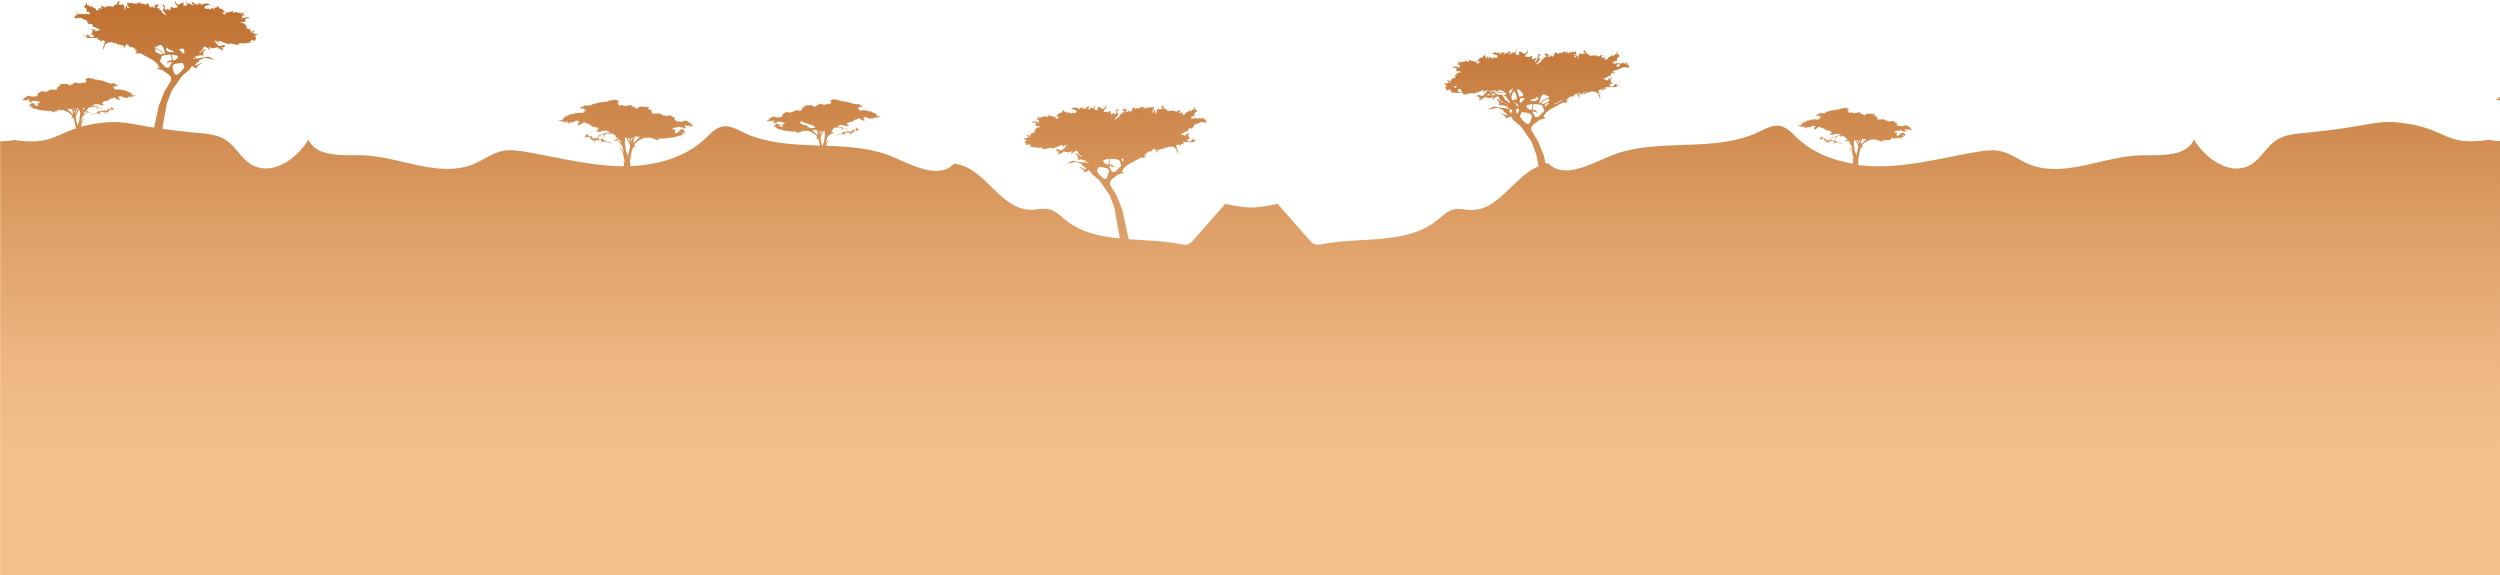 <svg id="background2" xmlns="http://www.w3.org/2000/svg" xmlns:xlink="http://www.w3.org/1999/xlink" viewBox="0 0 1920.14 441.71"><defs><style>.cls-1{fill:url(#linear-gradient);}</style><linearGradient id="linear-gradient" x1="960.19" y1="1026.73" x2="960.19" y2="585.02" gradientUnits="userSpaceOnUse"><stop offset="0.21" stop-color="#f4bf8c"/><stop offset="0.36" stop-color="#eeb782"/><stop offset="0.6" stop-color="#dea068"/><stop offset="0.91" stop-color="#c57b3d"/><stop offset="1" stop-color="#bd6f2f"/></linearGradient></defs><title>bg-layer2</title><path class="cls-1" d="M1920.12,661.86l-.15-.06-.17.08v-.21h.33v-2.2l-1.15.6-.06.26-.2.45-1.66.94.32,0,.22.28.22.05.44-.16-.08-.14.54-.09.38.07.48-.12-.31.61v.25l.22-.06.59-.36,0,0,.14-.13Zm-18.51,31.56c-23.65,1.16-24.81-9.22-53.53-13.56-24.27-3.67-25.46,2.37-78.76,7.33-7,.65-14.38,1.42-20.36,5.19-7.85,5-12.1,14.43-20.12,19.12-15.29,8.93-34.67-4.07-43.61-19.35-6.29,13.68-25.69,11.84-40.75,12.19-29.4.71-59.67,18.08-86.71,6.48-7.17-3.06-13.59-8.07-21.22-9.7-5.87-1.26-12-.42-17.88.57-23.71,4-47.17,10.24-71.2,11a128.22,128.22,0,0,1-20.6-1l.25,0h.1l.2-.24-.12-.71.2-.82,0-.41,0-.26-.17-.46.16-2.12,1.16-6,.75-2.15,1.74-.91.08-.19-.17-.12-.49.06-.36-.24.42-1,2.54-2.06,3-1.51,2-.5.86.26,1.2.59-.13-.16-.89-.68,1.12.11.21.06.08,0,.5,0h.25l.62.32v.58l.29.29v-.84l.44-.15,0,.13-.22.08.59.6.09-.37.08-.13.6.68.12-.37,0,0-.08-.09h.15l0,0,.36.72h.43l.17-.16V693l.1.17,0,.24.57.38.33.38v-.39l.18-.29.18-.15-.36-.25-.29,0,.1-.18.49-.13,4.9-.18.09,0,.06-.06.85-.12.55-.19-.26,0-.18-.16.11-.1.56-.86v-.25l.29-.2,1,.6.25.06.58.2,1.14-.31.07-.07,1-.26,1.17-.09.16.1-.11.12-3.33,1.1.29,0,3.93-1.19.06-.31.33.12.12.37.85.32-.05-.12-.14-.73v0l0,0-.08-.1.1,0h0l0-.2,0,0-.07.18,1.65-.4.16-.19,0-.17-.28-.13,0,0-.1.09,0-.11v-.05h0l0-.34h-.06l-.51-.39.41.13.09-.17.18.26.25-.34.12.13.09.32v.23l.39.08.69-.26h-.25l-.42-.23.87-.27.08-.13-.88-.38-.12-.29-.24.09-.06-.13,0-.14.86-.08-1.06-.3-.06-.21V687l-.18.06-.31.05-.16-.13.1-.19.25,0,.14-.07-.1-.08-.32,0-.25.11-.06.24-.12-.25-.16.05-.56.58.05.06-.1.06,0-.1v0l-.39-.22-.72.22.5.16.17.1-.22.07-.28.19h.16l.17.09-.23.4-.11-.36-.16.16-.09.2-.08-.23H1459l-.22.25-.08.13,0,.41-.49.15-.52.32L1457,689l-.27.14.13,0,0,.12-.1-.12-.08-.38.35-.35-.33-.5h.31l.24.1-.1-.44-.31,0,0-.26.28-.13L1457,687l-.09-.48-.24.27h-.08l-.47.34-.32-.19v-.12l.22-.06.06-.12h-.25l0-.34-.21.07,0,.23-.17.2-.29-.28,0-.42.16-.27.71.29-.08-.22.12-.26.2.07.07.24.11-.17.06-.13.79-.11.19.1.33,0,.07-.16.81-.12.47-.22.86,0,.5.65.12-.15.07-.24-.22-.07,0,0-.1.09,0-.11v0h0l.35-.14.77.58.36,0,.28.38.54-.08.67.22.15-.13-.09-.17-.23,0,.2-.17h.51l.13-.33-.34-.5h-.44l-.29-.47-.07-.16.16,0,.46.06.86-.06.36.12.32.21.34-.15.06-.14.11.14.14-.06.68-.06v.23l-.18-.08-.29.1.18.18.6.38.23.06v-.25l-.31-.63.48.13.39-.06.54.06-.08.15.45.17.22-.06.22-.26.33,0-1.69-.94-.2-.44-.06-.26-1.31-.68-.45.14.11-.24-.68-.75-.14.06-.58.11-.14-.25-.11,0-.53-.08-.37-.12.37.5H1463l-.46-.09-.29,0-.19.14.17.28-.56.2,0,0-.1.09,0-.11v-.05l0,0,0-.19H1461l-.45.29-.12-.27-.28-.2-.17.21-.25.11-.37-.28-.33.09-.4.05-.54-.12,0,0-.1.07,0-.09v0l-.68-.67-.71-.39-.05-.14.07-.13.67,0,.09-.09-.14-.07-.17-.12-.28-.72h-.72l-.21-.08-.1-.42-.16-.18-1.26-.24.51-.18-.13-.28-.41,0-.43.07-.62-.31-.24.25-.55.26-.35.12-.36-.5-.33.25-.14.26.11,0,0,.09-.1-.1-.74-.18-.34-.18-.48,0-.11,0-.25,0-.51-.56-.55,0-.21,0v-.23l0-.2-1.22-.18-.72-.41-.15,0-.06.22-.13-.21-.16.09-.37.4-.47-.22-.24-.07-.39.25h-.32l-.43-.32-.09-.19-.07.21-.31.43-.21-.14-.3-.06-.39-.3-.31-.06.2-.22v-.22l-.21-.08.14-.07.34,0,.32-.21-.28-.12-.69-.17-.26.15.15-.46.11.15.33-.36-.16-.32-1-.12,0,0-.1.09,0-.11v0l-.44-.61-.7-.12-.4-.13,0-.11.77-.22.19-.1-.07-.22-.23-.07.21-.12.07-.27-.18.06-.3-.11-.11-.33-.06.32-.06.13-.64.12-1.52-.42v.24l-.53.32-.11-.11-.23-.16-.24-.28-.06.06-.3-.07-.43.17-.3-.17-.55.2,0,0-.1.08,0-.1v0h0l-.06-.16-.71.25.09.23h-.33l-.79.35.4.33.09.11-.14.06-.69-.17-.22.16-.34-.15-.46,0-.15-.11.15,0,.31-.07,0-.14-1.08-.43-.28-.28-.24.23-.09-.09-.53-.31-.09.06,0-.1v0l-.43-.28h-.16v-.14l.5-.43h-.56l-.37.16-.08-.1h-.37l-.1.13-.08-.12,0,0-.28-.31-.21.41-.9.22-.13-.16-.33.4-.17,0-.14-.25-.22.25-1.16,0-.54-.16-.14-.07-.44.14-.12-.43-.06-.06h-1.19l-.75.4-.18,0-.74-.44-.12-.67-.21-.33-.17-.2,0,0-.24-.08h.31l.52-.09.51-.16-.67-.19-.68.18-.18-.12.3-.37h1.14l.09-.21-.62-.33-.22-.32-.3-.11h-.42l-.51-.34-.3.19-.18-.07v-.34l-.4.05-.28.19-.06.23-.12-.22-.29-.19-.53.43-.24,0-.12-.19-.13-.12,0,.13-.12.25h-.38l-.21-.11-1,.08-.61.57-.29-.07-.14.07-.19.19-1.09,0-.37.06-.23.25-.13.19,0-.23-.08-.23-.09.21-.28,0-.3.5-.1-.19-.16-.14-.68-.08-.18.24.13,0,0,.1-.1-.1-.27-.21-.23.06.1.24-1.23,0-.23.07-.78.09-.06.06-1.73.61-.05.14-.12-.14-1.58.36-.38.47-.42,0v.54l.13.05,0,.1-.1-.12-.14-.09.14-.1-.28-.15-.12.28-.28.28-.28-.31-.69-.07-.08.34.38-.21.14.06-.37.28-.15-.13-.43-.06-.39,0,.12,0,0,.11-.1-.11-1.37-.31-.17.11-.13.1-.64.05,0,.3.08.18h-.23l-.31-.29-.22,0,0,.21.23.25,0,.29-.18-.09-.18-.17-.24-.17,0,.25-.42.39-.46-.09-.5.09-.15.07.09.12.41.25,0,.29.12.13.68.08.47-.13.06-.31.07-.14h.37l.21.06,0,.21-.45.13.19.1.47.36-.09.82.23,0,.21-.12.33-.39-.36-.07,0,0-.1.09,0-.11v0h0l.86-.49.06.22v.77l-.53.41-.26.59h-.31l.12.3.09.19h-.23l-.27-.13-.71.16-.1.09.14.09.33.28-.49,0-.17-.22-.5-.2-.4.26-.32-.26-.45,0,0-.16-.09-.13-.3.3-.3.06-.12.12-.8,0-.42-.18-.26-.49h-.23l0,.12.26.32-.31.28-.14.27-.23-.24h-.16l-.43.42-.42.08-.18-.08v-.35H1390l-.13.12v.2l-.81.33-.74-.09-.46.3-.23.12.23.07,0,.14h-.76l-.1.12,0,.36-.35-.12-.16,0,.06.06-.06.11-.06-.06.06-.11-.39,0-.06.46-.2,0-.53,0-.64.21-.32.18.41.25h.09l0-.13.1,0-.12.11-.26.3-1.14.2.06.14.28.12-1,.43.64-.11.55,0-.33.22-.29-.12-.05.39-.13.3-.24,0-.74-.23h-.78l-.68.26,1.53.41.6.34h.16l.27.15.09.19.23-.24.33-.44.08.23,0,.22.48-.21.39.1.3.4.1,1,.26-1,.12-.16.81-.33.21,0-.13.44.05.35.47.34.05.13.73.17-.1-.55v-.09l-.32.1,0-.14.72-.3.13.34.34-.16.36-.09.21.08,1.48-.18.34-.34.47-.29,1.45-.38h.07l0-.3.1,0-.11.1.08.17.74.14.49.53.05-.13.1,0-.11.1.5.34h-.75l-.11.18.11,0,0,.1-.1-.12-.24,0-.24-.1.22.44-.27.13,0,.2.32,0-.47.32-.25.26.3.06.53.24,0,0-.38.08-.08.11.14.06.68-.14.17.08v-.12l.16-.15,0-.14.12.14.33-.13v-.42l.16-.12.17.11.08.21.09-.21.34-.12,0-.13.1.09.27-.54.54-.37.66-.3.59.37.13.15.76.46.85-.1h.08l2.09,1.22.9.71,1.39.23h1l1.85,1.35-.13.29h-.34l-.18.63-.14.27-.17,0-1.1-.26-.14.07.12.12.43.06.23.09,0,.18-.23.42,0,.24.11-.17.59-.31.37.31.44-.14.5.33.19.07.29-.13-.64-.36.53-.1.78.39.4-.05v-.16h-.58l-.1-.28,0-.08-.06-.07,0,.07-.06-.19.09-.13,1.43.22,1.92-.37.86.34.15.2.57.27.06,0,.63.25v.26l-.29.12-1.67,0-.23-.08-.24.24-.59.08h-.41l-.13.11.45.12-.18.1-.79.17-.35-.17-.13.34-1.79.5h-.16l-.44.13,0,.37-1.43,1.89-.25-.12-.15-.18-.92-.39-.22,0-.19.5.17.1.82-.22.17.27-.3.07-.4.43,0,0-.1.08,0-.09v0h0l.17-.23,0-.22-.76.09-1.7-.73.06-.28.41.14.16.28.11.06.06-.15v-.33l-.58-.83-.08.12-.36.09-.31-.39.1.55v.27l-.23-.19-.71-.3-.13.17-.21-.17-.32-.12v-1.39l-.34.18-.15.33.12,0,0,.12-.1-.12-.5,0-.38.32-.62,0,.12.15.54.26-.55.25h-.32l-.12.16.85.55.31.31v-.35l.1-.14.91.4.1,0,0-.13-.14-.27.51-.1.79.13-.16.25.33.12-.33.21v.17h.33l.21-.07,1,1.07.16.26.66.27,1-.34h.17l-.05.21-.09.22.28.2-.12.12-.18-.22-.16,0-.19.2v.25h.18l.15,0,0,.15-.38.07-.09.2.2,0,.17.08.29-.12v-.34l.19-.16.3-.12.16-.5-.07-.22,0-.29,1.28.17.62-.16,1,.11v-.17l-.23-.08h-.51l.47-.25h.25l.63.25.25.43-.06.14-.38.17.5.33.17.36.13,0,0,.11-.1-.12-.43.31,0,.11.14.06.67-.18.12-.52h0l-.07-.1.1,0h0l.35.06,0-.13.12.13,1,.18.45-.14.88.31,1,.15,2.74.87-.06-.15-1.85-.83-.75-.19-1.09-.12-1.35-.42-.14-.06.08-.11.41-.34h-1l0-.34.14-.08-.13-.09-.39.17-.21.15-.28-.53.25,0,.24-.22-.27-.12-.06-.15-.14.06-.2.54-.49-.28-.89-.05-.79.14-.6-.2,0-.48.13-.27.82-1,1.6-.82,1,0,.18,0,0,.21-.29.39v1.19l.68-1-.31-.05.17-.22.14-.06.49-.66.86-.38,1.21-.32.22.36-.23.82.51-.67.2-.16.13.32.27.16.07-.22v-.17l.12-.27,1.83.32,1.62,1,.14.05-.14.12v.17l.34.51h.08l.85.68-.7-.69,0-.11.81.81h-.09l0,0-.08.13-.31.06-.91.29-.17.25-.59.09-.43.5.45.15,1-.3.29.15,0,0,.13-.13.47-.29.44-.1,1.16,1,.28.79v.34l-.21.08,1.23,1.37.53,1.46.52,2.83-.11.17-.21-.07-.87-1.91-.11-.18-.82-.5-.21,0,0,.22,1.06.9-.07.51,1.11,1.9.16,1.46.3.72.47,3.14-.1.37-.34-.19-.61-.59-.3-.07.54.79.46.38v2l-.07.09.19.65c-16.08-2.61-31.41-8.74-43.14-19.82-4-3.75-7.9-8.25-13.29-9.17s-10.72,2.12-15.72,4.51c-35.34,16.86-79,3.77-115.13,18.91-15.57,6.53-35.26,17.45-46.93,5.25-.68.06-1.35.13-2,.25l-1.34-6.18-.15-.25-4-10.2-5.42-8.87,0-2.53,1.66-2.08,4.65-3.42,2.93-.92,1.34,0,.11-.25-1.1-1.32-.07-.71,1.68-2.27,2.66-2.27,10.16-5.49,2.58.08,1.46.45-1.11-.91-.12-.64,1.94-1.27-1.46.23-.38.24h-.27l0-.25.2-.22,3.25-2.51,1.49.11.79-.29.53-1.37.21-.21.18.34,0,.29.33.21.15-.22v-.58l.52-.54.42,0,2.65,3.8-.46-1.89,0-.93,2-.13.92-.58,1-.18,1.09.16.52-.82,1.06-.46.74.47.25-.15.43-.51,1.33,0,.26-.12-.24-.14-.59,0-.27-.1.3-.14,3.79.51,1.33.85,1.19,2.35.61,2,.19.34.12-.4,0-.9,0,0-.28-1.74-1.07-1.31.36-.43.53,0-.37-.42-.53-.25.07-.44-.09-.44-.35,0,.26-.32,1.29-.73.53.05,2.31.87v-.12l-.59-1.25,1.7.08.63-.48-.4-.71.12-.33h3.92l1,.12,3.17-.13,2.16-1.44,1.67-.72-3.22,1.06-.49.24,0-.68.5-1.13-1.24.22-.35.57-.72.33-.19.55-.15.3-.72.06,0-.05-.7.43-2.23-.69.89-.18.35-.38-.26-.38-.32-.24.4-.32,1.84,0v-.57l-.82-.09-.19-.36-.17-1.62-.53-.2.21-.5,1.06-.82-.12-.53-1,.44-.82.85-.25,0-.13-.33.06-.51h-.66l-.12.51.26.69-.24.53-2.79-.94-.77.05.29-.77.8-.25,2.2-1,.38-.44,1.18.06.34,0,.55-1.59.37-.78,2.56.13.25-.26.1-.52.7-.5.37-.75V639l.91-.69,1.76-.56,2.68-1.2,4.28.51.27-.75-.74-.86-.08-1-.19-.19-.63.54-.51,0-.09-.51.58-1.14-.06-.26-.24.07-.09.1-.8.69h-1.29l0-.36-.3-.24-.34.46-.18.39-.43-.88-.2-.2-.13.24-.07.58h-.46l-.33-.05-.64.16-1.93-.48-.33.23-1.56.25-.86,0,0-.32-.2-.32-.25.58-.33.42v-.5l-.48-.37-.06-.45,1.07.25-.1-.16.7-1.13.41-.31.08.54.52.13,1-.63-.25-.59.29-1-.32-.23,2.25-1.55-.48-1-.49-.33-.33,0-.45-1.21-.2-1.32-.41,1.2.08.43-.36,1.1-.66-.53h-.26l0,.35-.19.41-1.22.6-.4.06-.3.44-.19-.11.26-.56-.3-.7-.8,1,0,.17-1.43.88-.79.12-.33.89,0,0,0,.28-.47.42-.27-.06-1.39-.08-.5-.11,0-.24.49.18,0-1.55-2.1.53-.24,0-.06-.74.38-.67,1.11-.08-1.91-.62-2.2,1.23-1.22-.87-.84-.16-3,.17-.94.26-.87-.58-1.32-1.18h0l-.71.23-1.26-2.75-.43-.31.06.55-.15.35-.3-.21-.44-.12.12.89,1.13.91.16.25-.37,0-2,.48-.1.12-.77-.08-.41-.61-.44-.05-.74,1.22.24.27-.51.66-.19.38.1,1.75-.39.34V630L1212,629l-.27-1.8-.46-.18-.43,1.32-.65.8-1.25-.25,0-.2,1.36-1,.16-.19.16-.72-.62.21-.66.12,1.23-.78.17.35.1-.11-.16-1.9-.85-.13-.09.49-.08.25-1-.42-1.42.37-.94-.17,0,.37-.21.31-.28-.3-.08-.4h-.28l-.32.87-.76-.14-.13-.74-.13-.4-.26.34-.71,1.24-.22.15-.07-.26.27-.83-.6-.62-.78.19-.1.6-.35-.46-.34-.63-.52,0,.14.47,0,.26-.81.4-.32.47-1-.37-.87.06-.63.88-2.16-1.31-.1-.36-.28.3-.36.59.37.85-.67.25-.23.63.2.63L1193,628l-.2-.36-.18.34,0,.73-.11.28-.2-.16-.72-1.53-.86,1.19-1.24.06-.21.27-.48-.48.31-.17.23-.34.57-.33.15-1.16-.17-.19-.19.14-.08.58-.3.43-.48-.4-.6-.71-.58-.4h-.26l-.05.25.3.63-.72-.31-.35-.26-.21.44,1.1,1.58.38.21,0,.34-1.09.63-.75-.38-.54.24,0,0,.68,1.09-.84.08-1.06.65h0l-.6,1.74-.91-.27.08.44-.52.78-.72,0-1,1-.33-.43-.06.06-.33-.19.1-.3.24.06.42-.29.43.06.29-1.25,1.1-.54.4-1.81.22-.56-.66-.16-.42.09-.14-.24.32-1.24.64-.54.78.22-.26-.75-1.49-.51-.08.67-.43,1.2,0,.65-.41,1.68-.22.21-1.11-.93-.56-.26-.47.56-1,.48v0l-.53.46v-.11l.25-.36-.46-1.4.21-.93-1.08-.16-.53.08-.24.34.67.57-2.07-.57-.33.29-1.49-.36h-.28l-.17-.32.28-1,.4-.44.49-.16.81-1.3,0-.24.23-1.14-.06-.26-.24.14-.61,1.17-1.55,1.51-2.4-1.06-.21-.31-.33-.31-1.11-.08-.28,0,0,.2-.07,1.12.18.69.46.29-1-.1-.45.22-.34.31-.54-.44-.58-.12-.35-.12-.06-1.38,1.45-2.76-1.38,1.76-.67,1.12-1,.37-.23-.56-.26-.33h-.28l-.1.22.23.37,0,.39-.37-.13-.45-.39.1.92-.64-.23-.61.31-.22.15-.34.52-.42-.81,1.13-.78,0,0,.09-1-.1-.28-.21.18-.8.22-1.8.84,1.29-.09.08.52-.37,0-1.14-.09-.46.28-1.4.51-.4-.47.44-.09.7-.25-.53-.38-.65-.15-2,.47-.34.65.21.32-.31.41-.21-.44-1.22-1.48-.89.5-.27.21-.13-.24-.6-.49-1.18.23-1.21.48-.5.57,3.35.7.24.45h.28l.4.12-.27.27-.18.39.53,0-.2.43-.23.26H1150l-.8.63-.32,0-2.18-.66.45.53-.38.51-.58-.07-.35-.57-.94,0-.39-.59-.46.07-.61.44-.17,1.38-.32-.31.23-1.94,0-.55-.83.94,0,.41-.14.78-.57-.33-.67-.07-.31-.37,1.22-.26v-.06h-.32l-1.18-1.64-.31-.23-.32,1.15-.5,0-.29.79-2.36.79-.9.58.14.6-.22.26-.7-.2h-.27l1.06,1.52.42-.26.72,0,0,.57-1.11.22-.12.71-.44-.2-.4.31-.21.3-.28-.31-.1-1.32-.4-.74-.31-.31,0,.9-1.3.09-.35-.54-.75-.25-1,.13-1.3-.93-.83.29v.37l.26-.12.22-.19.37,1.06-.66.13-3.11-.76.16.34.22.36-1.8.06-.86.25-.49.33-.88-.26-1.06-.76-.33,0,0,.3,1.08,1.25-.2.37-.29-.18-.32-.44-.28.56-.39.53-.37.29.51.12,1.28-.2.41.38-.29.63,0,0-.06,1.06,1.2.15-.42.19-.78-.31-.1.1-.43.12-.65-.38-1-.31-2.38-.07-.81-.22.39.65.18.48.33.16.41-.32,2.1.47.06.22-.4.13-.29,1.49,1.47.58.49-.2,1.94.62.15.21-.11.08-1.87.15-2,1,.16.41.27.5-.48.12-.5-.29-.39-.14-.14.68.51.19-.14.69.3,1.05-.53-.28-.62.32-2.11.78-.17.27.22.55-.76.8.3,1,0,.28-.34-.13-.45-1.09-.42-.52-1.4-.28-.37.05.23.54h.52l.37.52-.09.53.38,0,.31.31-.34.13-.38-.13-.49.44-2.88.37.31.27,2,1.1.12.4-.4,0-.88.69,0,.7.45.41.34.17-.31.22,0,.45,1.22.87,1.24-1,.14-.06,1.38,1.2.73.49-1,.2-.28,0-.17.15.25.29.72-.06,4.71.65,1.74-.06.84-.2,0,0,1.47.3.31.38,0,.79.44,0,5.35-1.12,1.87.23,1.21-.12,5.74-2.2,1.31.09-.53,1,0,.24.27,0,.38-.2.26-.48,1.61-.92,1.62.42.08.36-1.1-.14-1.1.32.28.88-.11.65h-.53l-.39-.2-.34.34v.59L1139,658.7l-1-.21-.53.06.08-.17-1.26-.26-1-.45-.32.13-.2,1.24.29.28.77.13.41.28,1.19,0,.48.61-.23.15-.53-.53-.9,0,.25,2.05v.25l.26,0,.73-.89.86-.2,2.25-1.6.26.13,3.52.67.44-.11,2-.81.29.18-1.18,2,.42.08,1.37-1.24,2.53-1.61.66.19,1.73,3.25,1.75.88.12.33-1,.27v-.2l-.57-.78-1.08-.48-.83-1-1.16-.5-.43.33.4.25.79.8.92,1.66.2,1-.35.25,0,.63.52.31,1.73-.37,4.66,1.25.18.2-.21.11-1,.12-.37.09.39.36h.72l1.61.24.25.13-.2.17-1.71-.1.65.4-.79.46-.46-.43.36-.44-2.66-.13-7.59-1.26-4.12,2.07,0,.13.21.13,6.73-1.43,4.53,2,.23,1.1.06.65,1.3-.17,1.6,2.12-.06.4-.39,0-1.27-.64-1.46-.53-1.13-.71-.91-.16.57.59,3.12,2.27,0,.48-.21.57,1.57,0,2-1.28,1.23.44,1,2,6.17,5.24,8.1,11.66,3.76,10,1.6,9.1c-18.5,7.47-30.27,33.29-50.94,33.43-5,0-10-1.52-14.82-.21-4.59,1.25-8,4.89-11.75,7.88-23.56,19.09-57.86,12.87-87.67,18.42-2.45.45-5.1,1-7.34-.11a11.43,11.43,0,0,1-3.31-2.89l-24.59-27.86a104,104,0,0,1-20,2.91h0a104,104,0,0,1-20-2.91l-24.59,27.86a11.43,11.43,0,0,1-3.31,2.89c-2.24,1.07-4.89.56-7.34.11C893.3,769.94,880,769.7,867,768.77l-4.92-22.72-.14-.25L858,735.74,852.69,727l0-2.49,1.64-2,4.58-3.37,2.89-.91,1.32,0,.11-.25-1.09-1.29-.06-.7,1.65-2.24,2.62-2.23,10-5.41,2.54.07,1.44.46-1.09-.92-.11-.63,1.9-1.24-1.43.23-.38.22H879l0-.23.19-.23,3.2-2.48,1.47.1.78-.26.52-1.36.2-.2.18.33,0,.29.32.2.15-.22v-.57l.51-.53.42,0,2.61,3.74-.45-1.86,0-.91,2-.12.9-.6,1-.17,1.08.17.51-.82,1-.45.73.46.24-.14.42-.5,1.32,0,.25-.11-.23-.15-.59,0-.26-.09.3-.14,3.73.5,1.31.85L904,701l.6,1.91.19.35.12-.41V702l0,0-.28-1.7-1.05-1.3.35-.43h.53l-.37-.4-.52-.25.07-.44-.09-.43-.35,0,.26-.33,1.27-.7.53.06,2.27.85v-.11l-.58-1.24,1.68.07.61-.49-.39-.68.12-.33h3.86l1,.12,3.12-.13,2.13-1.42,1.64-.71-3.17,1.06-.48.24,0-.67.49-1.13-1.22.21-.35.57-.7.32-.19.54-.15.3-.71.06-.64.38-2.2-.69.87-.18.34-.37-.25-.38-.32-.23.39-.31,1.82,0v-.56l-.81-.1-.19-.34-.16-1.6-.52-.2.21-.49,1-.83-.12-.51-1,.44-.81.83-.25,0-.12-.32,0-.5-.65,0-.12.5.26.67-.24.55-2.75-.93-.76,0,.29-.77.78-.25,2.17-1,.38-.44,1.16.06.34,0,.54-1.54.37-.78,2.52.11.24-.25.1-.5.69-.5.36-.74v-.57l.9-.68,1.74-.56,2.64-1.19,4.22.51.26-.73-.73-.85-.08-1-.19-.19-.62.55-.5,0-.09-.5.57-1.13-.05-.26-.24.07-.09.11-.78.69H923l-.06-.37-.29-.23-.33.47-.19.38-.42-.87-.19-.2-.14.23-.07.58-.44,0-.33,0-.63.15-1.9-.48-.33.23-1.53.24-.86,0,0-.32-.35-.53.69-1.12.4-.31.09.53.51.15,1-.65-.24-.57.29-1-.32-.25,2.21-1.5-.47-1-.49-.31-.31-.05-.45-1.17-.2-1.3-.4,1.18.08.43-.36,1.07-.65-.53h-.26l0,.35-.18.39-1.2.61-.4.05-.29.44-.19-.12.26-.55-.3-.69-.79,1,0,.15-1.41.88-.78.11-.32.89,0,0,0,.27-.46.39-.27,0-1.37-.09-.49-.1,0-.24.48.18,0-1.53-2.07.54h-.24l-.06-.73.38-.66,1.1-.06-1.89-.62-2.17,1.2-1.21-.84-.82-.17-3,.18-.92.25-.86-.57-1.3-1.16-.7.23-1.24-2.7-.42-.31.06.52-.15.37-.3-.23-.43-.09.12.87,1.11.89.16.24-.37,0-2,.48-.1.1-.77-.07-.4-.59-.44,0-.72,1.2.23.25-.5.67-.19.37.1,1.74-.38.32v-.5l-.48-1.06-.26-1.76-.45-.18-.43,1.31-.64.78-1.23-.25,0-.21,1.34-.94.16-.19.15-.72-.61.22-.64.12,1.21-.77.17.34.1-.1-.16-1.89-.84-.12-.09.48-.08.25-.95-.41-1.39.36-.93-.17,0,.38-.2.29-.28-.29-.08-.4-.28,0-.31.85-.75-.13-.13-.73-.13-.39-.26.33-.69,1.22-.22.15-.07-.26.26-.82-.58-.61-.78.18-.09.61-.34-.46-.34-.62-.51,0,.13.44,0,.27-.79.39-.32.47-1-.37-.86.06-.63.87-2.12-1.31-.1-.32-.28.27-.35.6.36.83-.65.25-.23.62.19.62-.74-.07-.2-.36-.17.33,0,.73-.11.26-.2-.14-.71-1.53-.84,1.17-1.23.07-.2.29-.48-.49.31-.17.23-.34.56-.31.14-1.15-.17-.19-.18.15-.07.57-.3.43-.48-.41-.59-.7-.57-.39h-.25l0,.25.29.63-.71-.31-.34-.25-.21.43,1.09,1.56.37.2,0,.32-1.08.64-.74-.38-.53.23,0,0,.67,1.06-.84.08-1,.64h0l-.59,1.73-.89-.29.07.43-.51.79-.71,0-.95,1-.52-.68.56-.39.42.06.28-1.24,1.09-.54.39-1.78.22-.55-.66-.14-.41.07-.14-.23.32-1.21.63-.55.77.23-.26-.75-1.46-.5-.08.66-.42,1.17,0,.65L857,672.8l-.22.22-1.09-.91-.56-.25-.45.53-1.21.6L853,671.5l.2-.92-1.06-.14-.52.06-.23.36.66.56-2-.58-.32.29-1.47-.34h-.27l-.17-.32.27-1,.39-.43.49-.16.8-1.3,0-.22.22-1.13-.06-.26-.23.14L849,667.3l-1.52,1.5-2.37-1-.21-.31-.32-.32-1.09-.08-.27,0v.21l-.07,1.1.18.67.45.29-.93-.1-.44.2-.34.33-.53-.45-.57-.1-.35-.13,0-1.36L842,665l-1.36,1.74-.66,1.11-1,.36-.22-.55-.26-.31h-.27l-.11.19.24.38v.39l-.36-.14-.44-.38.1.91-.64-.23-.6.29-.22.17-.33.5-.41-.79,1.11-.77,0,0,.09-1-.1-.26-.2.18-.79.2-1.78.84,1.27-.1.08.52-.36,0-1.13-.08-.45.27-1.38.51-.39-.47.43-.08.69-.26-.52-.37-.64-.13-2,.44-.32.65.19.31-.3.41-.2-.44-1.2-1.46-.88.5-.26.21-.14-.25-.59-.48-1.16.23-1.19.47-.49.56,3.29.69.24.46h.28l.39.1-.27.29-.17.37.52,0-.2.43-.22.26-.33,0-.79.62-.31,0-2.15-.63.44.51-.37.5-.57-.07-.35-.56-.92,0-.39-.59-.45.09-.6.43-.17,1.35-.32-.3.23-1.91,0-.54-.89,1-.66,0L817,669.71l-.32-.22-.31,1.13h-.49l-.29.8-2.33.77-.88.57.14.59-.22.26-.69-.19-.27,0,1,1.52.42-.28.71,0v.56l-1.09.21-.12.7-.43-.2-.39.3-.21.3-.28-.31-.1-1.3-.4-.74-.3-.28,0,.88-1.28.08-.34-.51-.74-.25-1,.12-1.29-.92-.82.29V674l.25-.1.21-.21.37,1.05-.65.13-3.06-.76.16.36.21.36-1.77.05-.85.24-.49.34-.86-.27-1-.76-.33,0,0,.27,1.06,1.25-.19.35-.29-.18-.31-.42-.28.54-.38.53-.37.28.5.13,1.27-.22.4.39-.28.61,0,0,0,1,1.17.14-.4.18-.77-.31-.1.11.33.45,0,.26-.31-.18V679l-.41.11-.64-.36-1-.31-2.34-.09-.8-.2.39.63.18.48.32.16.4-.33,2.08.49,0,.2-.39.13-.28,1.47,1.44.57.48-.19,1.91.59.15.23-.1.07-1.85.15-2,1,.16.4.26.48-.47.13-.49-.29-.38-.13-.15.66.51.19-.13.69.29,1-.53-.27-.61.32-2.07.75-.17.29.22.52-.75.8.29,1,0,.27-.34-.13-.44-1.07-.41-.52-1.38-.26-.36,0,.22.53h.51l.37.5-.09.52.37,0,.31.3-.34.14-.37-.13L789,691l-2.84.34.3.29,2,1.08.11.39-.39,0-.87.68,0,.7.45.39.33.18-.3.23v.44l1.2.86,1.23-.95.14-.05,1.36,1.19.72.46-1,.2-.27,0-.18.15.25.29.71-.06,4.65.63,1.71,0,.83-.2,0,0,1.44.3.31.38,0,.77h.43l5.27-1.12,1.85.23,1.19-.11,5.66-2.18,1.29.1-.52,1,0,.24.27,0,.36-.2.26-.47,1.59-.91,1.59.43.08.34-1.08-.15-1.08.33.27.86-.1.65-.53,0-.39-.19-.33.33v.58l-1.36,1.14L813,699.9l-1-.45-.31.13-.2,1.23.29.28.76.14.4.26,1.18,0,.47.6-.23.15-.52-.52-.89,0,.25,2,0,.25.26,0,.73-.88.84-.19,2.22-1.58.25.12,3.48.68.43-.12,2-.79.28.18-1.16,2,.41.07,1.35-1.2,2.5-1.61.65.19,1.7,3.19,1.73.87.11.34-1,.28v-.2l-.57-.79-1.05-.45-.82-1-1.15-.48-.42.32.39.25.78.78.91,1.66.2,1-.35.25-.05.6.52.31,1.69-.35,4.6,1.22.18.22-.21.09-1,.12-.36.1.39.34h.71l1.58.23.25.13-.2.16-4.54-.24L824,708.44l-4,2-.05.13.2.13,6.64-1.41,4.46,1.95.23,1.08.06.63,1.28-.16,1.58,2.1-.06.38-.38,0-1.26-.63-1.44-.51-1.11-.72-.9-.15.57.57,3.07,2.25,0,.46-.21.56,1.54,0,1.93-1.28,1.21.43.94,1.93,6.07,5.17,8,11.5,3.71,9.86,4.11,23.41c-15.44-1.5-30.1-4.66-42-14.33-3.7-3-7.16-6.63-11.75-7.88-4.79-1.31-9.85.25-14.82.21-23.45-.15-35.45-33.38-58.81-35.33-11.67,12.2-31.36,1.28-46.93-5.25-16-6.73-33.55-7.88-51.17-8.57l.13-1.23,1.1-1.89-.07-.5,1-.91v-.21l-.22,0-.81.49-.11.19-.85,1.92-.21.07-.11-.18.51-2.82.53-1.45,1.25-1.42,1.27-1,.31-.06.67-.68.29-.17,1,.3.45-.13-.43-.5-.58-.1-.17-.25-.9-.28-.31-.06-.08-.13.87-.71h.08l.34-.5v-.51l-.14-.1.14-.06,1.6-1,1.82-.33.12.3v.15l.07.23.26-.17.14-.33.2.18.51.65-.23-.81.21-.34,1.2.31.86.38.48.63.14.06.17.24-.31,0,.68,1v-1.17l-.29-.38,0-.24.18.06,1,0,1.58.81.82,1,.13.27.05.46-.6.22-.77-.14-.89.05-.49.28-.2-.54-.14-.06-.06.13-.26.14.24.22.25,0-.28.53-.21-.15-.39-.18-.13.08.14.1,0,.33h-1l.4.33.09.11-.14.07-1.34.42-1.09.12-.74.19-1.84.82-.06.14,2.73-.85,1-.15.87-.31.45.13,1-.16.11-.15.06.15.35-.06,0,0h.05l.1,0-.07.11,0,0,.12.54.66.16.15,0,0-.12-.42-.31.17-.37.5-.33-.38-.17-.06-.16.25-.41.64-.26h.25l.48.25-.52,0-.23.1V687l1-.11.63.16,1.29-.19,0,.3-.08.22.16.52.3.11.2.18v.32l.29.13.17-.07.21,0-.1-.2-.38-.08,0-.15.16,0h.17v-.25l-.34-.2-.16,0-.19.22-.12-.12.28-.2-.09-.22-.05-.21h.18l1,.34.65-.27.16-.26,1-1.07.21.07h.18v-.25l-.33-.2.33-.14-.16-.26.8-.12.51.1-.14.26.05.14.1,0,.92-.39.1.14v.33l.32-.3.86-.53-.13-.17-.32,0-.56-.24.55-.26.12-.17h-.63l-.38-.32-.5,0-.1.1,0-.09.11-.06-.15-.32-.34-.18v1.39l-.33.12-.21.18-.12-.18-.72.3-.24.19v-.29l.1-.53-.31.39-.36-.11-.09-.12-.58.85v.33l0,.14.12-.07.16-.27.42-.13,0,.26-1.71.74-.77-.09,0,.23.17.23,0,0v.05l0,.11-.1-.07,0-.05-.42-.43-.29-.08.17-.26.83.22.17-.11-.2-.5-.21,0-.94.38-.15.19-.25.12-1.28-1.63-.16-.28,0-.37-.46-.1-.16,0-1.8-.51-.13-.33-.36.18-.8-.18-.18-.1.46-.12-.14-.1h-.41l-.59-.09-.25-.22-.23.07h-1.69l-.29-.12v-.29l.64-.25.06,0,.58-.26.15-.23.87-.32,1.94.37,1.45-.21.09.13-.2.52h-.25v.17l.39.06.76-.38.52.08-.63.37.29.12.19-.06.48-.34.43.15.36-.31.58.31.11.14.05-.21-.23-.42v-.17l.22-.1.42,0,.11-.12-.13-.07-1.07.26-.17,0-.14-.27-.17-.62h-.34l-.13-.28,1.81-1.32h1l1.36-.21.88-.69,2-1.19h.08l.82.08.75-.43.13-.17.57-.34.65.3.53.34.27.55h.17l.12-.13.05.13.34.12.08.21.09-.21.17-.11.16.12v.42l.33.13.11-.14.06.14.17.16.85.17.14-.06-.08-.11-.39-.08-.55-.42h0l-.12-.1.11,0,.05.13,1,.16.31-.06-.26-.26-.46-.32.31,0,0-.2-.27-.13.22-.44-.23.1-.25,0-.1.12,0-.1.11,0-.12-.18h-.74l.5-.34-.12-.1.11,0,.05.13.49-.53.73-.14.09-.17,1.43.37.46.31.34.33,1.46.17.21-.07.35.07.33.18.13-.34.71.29,0,.14-.31-.09V676l-.1.55.72-.16,0-.14.46-.32,0-.35-.13-.45.21,0,.8.34.12.15.26,1,.09-1,.3-.38.39-.11.47.21,0-.22.08-.22.32.42.23.24.09-.19.27-.13h.15l.6-.36,1.51-.38-.68-.26h-.76l-.73.22-.24,0-.13-.31-.05-.37-.29.12-.32-.23.54,0,.64.11-1-.43.27-.12.06-.13-1.12-.22-.26-.28-.12-.11.1,0,.05.13h.09l.4-.25-.31-.18-.64-.22-.52,0-.19,0-.06-.46-.55,0-.34.11,0-.34-.1-.11-.75,0,0-.14.23-.07-.23-.11-.45-.3-.73.1-.81-.32,0-.21-.13-.1-.34,0v.34l-.18.07-.41-.07-.42-.42h-.17l-.22.23-.13-.26-.31-.26.25-.33,0-.1-.22,0-.26.49-.41.17-.79,0-.12-.12-.3,0-.3-.3-.08.12,0,.15-.44,0-.32.25-.39-.25-.49.19-.17.21-.48,0,.33-.3.13-.07-.1-.09-.7-.16-.26.13h-.23l.09-.18.11-.3-.3,0-.26-.59-.53-.39v-.76l.06-.22.85.49v0l0,.09-.1-.07,0,0-.36.06.33.39.2.11.23.06-.09-.84.47-.34.19-.1-.45-.12,0-.22.21-.06H661l.06.14.06.31.47.12.66-.09.13-.11,0-.3.41-.24.08-.11-.14-.06-.49-.11-.46.09-.41-.39,0-.24-.23.16-.19.18-.17.08,0-.27.22-.25,0-.23h-.22l-.3.27h-.23l.08-.18,0-.28-.63-.06-.12-.11-.18-.09-1.35.28-.1.12,0-.1.11,0-.38,0-.43,0-.07-.32-.69.07-.27.31-.27-.29-.13-.26-.27.13h-.41l-.39-.48-1.56-.34-.12.13-.05-.13-1.71-.63-.06-.06-.77-.09-.23-.07-1.22,0,.1-.24-.22-.07-.27.2-.1.12,0-.1.12,0-.17-.25-.68.07-.15.14-.1.18-.3-.49-.28,0-.08-.21-.08.22,0,.24-.13-.18-.23-.25-.37-.07-1.08,0-.18-.2-.14-.07-.29.09-.6-.59-1-.06-.21.11-.38,0-.11-.23-.05-.16-.12.12-.12.22-.24,0-.53-.44-.28.19-.13.24,0-.24-.28-.19-.39-.06v.34l-.18.09-.3-.21-.51.35h-.41l-.3.1-.22.34-.6.31.09.2h1.12l.3.38-.18.12-.68-.17-.66.17.5.17.52.09.31,0-.24.11,0,0-.17.19-.21.36-.11.65-.73.44-.18,0-.75-.39H635l-.06.05-.12.45-.44-.17-.14.08-.53.17h-1.15l-.22-.24-.14.24H632l-.33-.41-.13.17-.89-.23-.21-.4-.27.31,0,0-.09.11-.09-.12h-.37l-.08.11-.37-.17-.55,0,.5.42v.16H629l-.43.26v0l0,.09-.08-.06-.53.3-.1.11-.23-.25-.27.3-1.08.42,0,.15.31.06.14.07-.14.11h-.46l-.33.14-.22-.15-.68.15-.14-.06.09-.09.4-.35-.79-.33h-.32l.09-.24-.71-.25-.05.16v0l0,.11-.1-.08,0,0-.54-.19-.3.15-.42-.15-.31.07,0-.07-.24.28-.23.16-.1.13-.53-.33v-.24l-1.51.4-.63-.11-.05-.14-.07-.31-.1.35-.3.09-.18-.07.07.29.2.13L618,666l-.07.2.19.11.76.21,0,.11-.39.13-.7.12-.44.62v0l0,.09-.1-.07,0,0-1,.11L616,668l.34.33.11-.14.14.46-.25-.15-.69.18-.27.12.32.2h.33l.13.08-.2.09v.2l.2.25-.31.06-.39.27-.29.06-.21.17-.3-.44-.08-.23-.09.2-.43.34h-.3l-.4-.25-.24.07-.46.22-.36-.41-.16-.09-.13.21-.06-.22-.15,0-.71.4-1.21.17,0,.21v.22l-.21.06-.54,0-.51.56-.25,0h-.11l-.47,0-.33.18-.74.17-.1.12,0-.1.12,0-.15-.28-.32-.24-.35.49-.36-.09-.54-.27-.24-.27-.61.32-.43-.07-.4,0-.13.28.5.19-1.24.24-.17.18-.09.4-.21.1h-.71l-.28.71-.17.12-.14.06.09.11.67,0,.06.13,0,.16-.71.39-.67.67v0l0,.11L600,675l0,0-.54.11-.39,0-.33-.09-.37.28-.25-.09-.17-.23-.27.2-.12.28-.45-.31h-.68l.06.19h0v0l0,.09-.11-.07,0,0-.54-.21.16-.26-.18-.15-.29,0-.46.11h-.44l.37-.51-.37.11-.53.09-.11.06-.14.25-.57-.12-.14-.06-.67.74.11.25-.45-.15-1.3.68-.06.26-.2.45-1.66.94.32,0,.22.28.22.05.44-.16-.08-.14.54-.09.38.07.48-.12-.31.61v.25l.22-.06.59-.36.18-.17-.29-.12-.17.08v-.21l.68,0,.14.06.11-.14.06.14.33.17.32-.23.36-.11.85.06.46-.06.15,0-.07.18-.28.45h-.44l-.34.51.14.34h.5l.2.17h-.23l-.09.18.15.13.65-.23.54.08.28-.39h.36l.76-.58.35.14h0v0l0,.1-.1-.07,0,0-.22.06.08.24.11.17.5-.68H599l.47.22,2.16.31.07.15.11.14.06-.21.2-.09.12.25-.08.24.7-.3.16.29,0,.39-.29.3-.17-.2,0-.24-.21-.06,0,.32H602l.06.13.22.07v.1l-.31.19-.47-.32h-.08l-.24-.26-.09.46-.09.23.27.13,0,.26-.31,0-.1.42.24-.1h.31l-.33.5.34.33-.07.36-.27-.13-.63.31-.5-.34-.49-.15,0-.41-.07-.13-.22-.26-.32,0-.07.21-.09-.2-.17-.16-.1.35-.23-.38.17-.11.15,0-.27-.21-.22-.07.18-.09.48-.18-.7-.19-.4.2v0l0,.09-.11-.07,0-.05-.55-.59-.15,0-.13.22-.05-.21-.25-.12-.32,0-.1.1.14.07h.25l.09.18-.15.14-.31-.05-.18,0,0,.21-.06.23-1,.28.84.09.06.13-.06.14-.24-.1-.12.28-.87.38.08.14.86.28-.41.22h-.25l.68.25.39-.09v-.2l.09-.35.11-.12.25.35.18-.25.09.15.4-.13-.5.39h-.06l0,.35h0v0l0,.09-.1-.07,0,0-.27.13,0,.16.15.21,1.63.39h.05l.1,0-.07.1,0,0-.15.75-.06.14.85-.34.12-.36.33-.12.05.31,3.89,1.18.72,0,.68.19,1-.12.86.29,1,.15,4.86.18.47.13.1.19-.29,0-.34.25.17.18.17.27v.4l.34-.39.56-.39,0-.21.09-.18v.5l.17.14.42,0,.36-.74h0l.15,0-.08.11,0,0,.12.36.59-.67.08.15.09.34.58-.58-.21-.09,0-.14.43.17v.82l.29-.27v-.59l.62-.32h.24l1.89-.17-.88.68-.13.16,1.19-.59.85-.26,2,.51,3,1.52,2.51,2,.42,1-.36.22-.48-.07-.17.12.08.21,1.72.9.75,2.14.56,2.93c-20.44-.74-40.85-1.48-59-10.16-5-2.39-10.25-5.42-15.72-4.51s-9.31,5.42-13.29,9.17c-15.29,14.44-36.69,20.49-57.9,21.26l.19-.77,0-.49,0-.32-.2-.55L484,708l1.37-7.14.89-2.54,2-1.09.1-.23-.2-.15-.57.07-.43-.27.49-1.2,3-2.44,3.56-1.8,2.36-.6,1,.31,1.41.71-.15-.19-1.05-.81,2.25.2h.3l.73.39v.69l.34.33v-1l.52-.19-.06.16-.25.1.68.69.11-.42.09-.15.71.79.14-.42,0,0-.09-.13.12,0,.05,0h0l.43.88.5,0,.2-.18,0-.1v-.48l.11.22-.06.26.67.45.4.46v-.46l.21-.33.2-.21-.41-.29-.34,0,.11-.21.57-.16,5.77-.21,1.18-.18,1-.33,1.24.13.8-.23.86,0,4.63-1.4.06-.36.39.14.15.43,1,.39-.07-.16-.17-.89-.05,0-.09-.12.12,0h.06l1.94-.48.18-.23,0-.2-.33-.14,0,0-.12.09,0-.12v-.06h0l0-.41h-.08l-.6-.47.48.16.11-.19.21.3.3-.4.13.13.11.41v.25l.46.11.81-.31h-.3l-.48-.27,1-.32.1-.17-1-.45-.15-.34-.28.12-.07-.16.06-.17,1-.08-1.25-.37-.07-.25,0-.26-.21.07-.38,0-.17-.17.11-.22.3,0,.16-.08-.12-.11-.38,0-.29.15-.07.26-.15-.27-.18,0-.66.7.06.06-.12.1,0-.13V685l-.47-.25-.84.25.58.2.2.12-.25.08-.33.23.19,0,.2.14-.28.45-.12-.42-.2.19-.1.23-.09-.25-.38,0-.27.31-.08.17,0,.47-.58.17-.6.41-.75-.37-.31.15.14,0,0,.13-.12-.14-.09-.45.41-.41-.39-.58h.37l.28.12-.12-.52-.37,0,0-.32.32-.15-.11-.27-.1-.56-.28.32h-.1l-.56.38-.37-.22v-.12l.26-.07.07-.17h-.29l0-.38-.25.07,0,.27-.2.25-.35-.34,0-.5.18-.31.84.34-.09-.28.13-.31.24.1.08.27.13-.18.08-.17,2.57-.37.56-.26h1l.6.79L523,683l.08-.28-.25-.07,0,0-.12.08,0-.12v-.06l0,0,.41-.18.9.69.43,0,.33.47.64-.1.78.28.18-.17-.11-.2-.27,0,.24-.2h.59l.16-.39-.4-.61h-.52l-.34-.56-.08-.2.19,0,.54.08,1-.08.43.14.37.27.4-.21.07-.16.13.16.17-.07.81,0v.27l-.21-.1-.34.13.21.22.71.44.26.06v-.3l-.37-.73.57.16.46-.1.63.1-.09.18.53.19.25-.08.27-.32.38,0-2-1.11-.24-.54-.07-.31-1.54-.81-.54.17.13-.27-.8-.9-.17.07-.67.14-.16-.3-.14-.06-.63-.1-.43-.15.43.61h-.52l-.54-.12-.35,0-.21.18.19.31-.66.25,0,0-.12.08,0-.12v-.06l0,0,.06-.24h-.8l-.53.37-.14-.32-.33-.24-.2.25-.3.12-.44-.32-.39.09-.46,0-.64-.13,0,0-.12.1,0-.12v0l-.8-.79-.84-.47-.06-.18.08-.14.79-.05.11-.11-.17-.08-.2-.14-.32-.85h-.85l-.25-.12-.11-.48-.2-.22-1.48-.28.59-.21-.14-.33-.49,0-.5.08-.73-.37-.28.31-.65.31-.42.13-.42-.59-.39.3-.17.32.14.05,0,.13-.12-.15-.87-.2-.4-.22-.56.05h-.13l-.3,0-.6-.68-.64,0-.26-.06v-.26l0-.26-1.44-.2-.84-.48-.18,0-.08.26-.14-.25-.19.11-.44.47-.55-.26-.28-.07-.47.28h-.37l-.51-.39-.11-.23-.08.27-.36.51-.25-.18-.35-.07-.46-.35-.37-.07.24-.27v-.24l-.25-.12.16-.08.4,0,.38-.25-.33-.15-.81-.2-.31.19.17-.55.14.17.39-.42-.19-.39-1.23-.13,0,0-.13.1,0-.12v0l-.53-.74-.82-.14-.48-.16,0-.13.91-.25.22-.13-.08-.25-.26-.08.24-.15.08-.33-.21.08-.36-.11-.12-.41-.08.37-.06.17-.76.13-1.78-.49,0,.3-.63.38-.12-.14-.28-.2-.27-.33-.07.07-.36-.08-.51.19-.35-.19-.65.24.05.06-.12.07,0-.12v0h0l-.07-.19-.85.29.11.28h-.39l-.93.41.48.4.1.12-.16.07-.82-.19-.25.19-.4-.17-.54,0-.18-.13.17-.07.37-.08,0-.17-1.27-.51-.33-.35-.28.29-.11-.12-.63-.36-.1.08,0-.12v-.05l-.5-.32h-.19v-.19l.59-.5h-.66l-.43.2-.11-.13-.43,0-.11.15-.1-.13,0-.05-.33-.37-.24.49-1.06.26-.16-.2-.38.49h-.2l-.17-.28-.25.29H480l-.63-.19-.16-.1-.52.18-.15-.51-.07-.07h-1.4l-.88.47-.21,0-.88-.51-.13-.8-.25-.41-.2-.22-.05,0-.29-.11.38,0,.61-.11.6-.2-.79-.2-.81.2-.21-.15.36-.44,1.33,0,.11-.24-.72-.38-.27-.39-.35-.13-.49,0-.61-.42-.35.24-.21-.09v-.41l-.47.06-.33.23-.06.28-.15-.27-.34-.21-.63.51-.29.05-.14-.24-.14-.16-.06.18-.13.29h-.45l-.25-.13-1.14.09-.71.69-.35-.09-.17.07-.22.24-1.28,0L465,663l-.27.28-.15.23-.05-.29-.09-.26-.11.25-.33-.05-.35.59-.12-.22-.19-.15-.8-.11-.21.3.15.06,0,.12-.12-.15-.32-.22-.27.07.12.27-1.45,0-.28.09-.91.1-.07.07-2,.73-.06.18-.14-.18-1.86.43-.45.57h-.49l-.33-.15-.15.31-.32.34-.33-.36-.81-.08-.09.38-.51,0-.45,0,.13.05,0,.13-.12-.14-1.61-.35-.2.12-.15.13-.75.06,0,.34.08.22h-.26l-.37-.34-.25,0,0,.25.27.28.06.35-.21-.11-.22-.2-.28-.19-.05.28-.48.47-.55-.12-.59.12-.16.08.1.14.48.29,0,.36.15.13.79.1.56-.15.06-.37.08-.15.44,0,.25.08,0,.26-.53.14.22.11.56.41-.11,1,.27-.05.24-.14.39-.45-.42-.09,0,0-.12.09,0-.12v0l1-.59.07.27v.89l-.63.48-.31.7h-.36l.14.36.1.21-.27,0-.31-.17-.83.19-.12.12.16.08.39.35-.58,0-.19-.26-.59-.22L446,672l-.37-.29-.53,0-.05-.18-.1-.14-.35.34-.35.06-.14.15-.95.06-.49-.21-.3-.58h-.27l0,.14.3.39-.37.32-.15.31-.27-.29h-.2l-.5.49-.49.09-.22-.09v-.39h-.39l-.16.12,0,.25-1,.38-.87-.11-.54.36-.27.12.27.08,0,.17-.9,0-.11.14.06.41L436,674l-.65.06-.07.54-.23,0-.62,0-.76.26-.37.2.48.29h.1l.06-.16.12,0-.14.12-.31.36-1.33.25.07.15.32.14-1.2.5.76-.12.64,0-.38.27-.34-.14-.06.44-.15.37-.29,0-.87-.29h-.91l-.8.31,1.8.47.7.41h.19l.32.17.1.24.28-.3.38-.5.09.25,0,.27.56-.24.46.12.35.46.11,1.14.31-1.2.15-.19.94-.4.25.05-.15.54.06.4.55.39.06.17.85.18-.11-.64v-.1l-.38.12,0-.17.85-.34.15.39.4-.2.42-.09.25.09,1.74-.2.4-.41.54-.34,1.71-.46.1.19.87.18.59.63.06-.15.12,0-.14.1.59.41h-.88l-.14.2.14.06,0,.12-.12-.13-.29-.06-.27-.13.26.53-.33.16-.05.25.37,0-.55.39-.31.33.37.06,1.23-.19-.65.51-.46.09-.09.12.17.07,1-.2.2-.2.06-.17.14.17.39-.14,0-.49.18-.16.2.15.11.25.1-.25.4-.16.07-.17.13.17h.2l.33-.65.63-.42.77-.35.68.41.15.2.89.51,1-.09h.1L454,681.4l1,.84,1.62.25h1.22l2.14,1.57-.15.33h-.4l-.21.74-.16.32-.2.06-1.27-.32-.16.11.13.13.5.06.27.12,0,.19-.27.5.06.26.13-.18L459,686l.42.37.52-.17.57.4.23.07.33-.14-.74-.42L461,686l.9.45.47-.06v-.2H462l-.24-.64.1-.15,1.73.27,2.31-.44,1,.38.18.26.69.32.07-.06.76.3v.33l-.35.14-2,0-.28-.1-.29.28-.71.1h-.48l-.17.13.54.16-.21.12-.95.19-.42-.19-.16.38-2.15.6-.19,0-.54.13,0,.44-1.72,2.26-.3-.14-.18-.22-1.11-.46-.26.06-.23.58.2.14,1-.28.21.33-.36.1-.49.5,0,.06-.12.07,0-.12v0l0,0,.2-.28.05-.27-.91.12-2-.88.07-.33.49.17.19.32.14.09.07-.18v-.4l-.7-1-.1.15-.43.13-.37-.48.12.64v.34l-.28-.23-.86-.34-.15.19-.25-.19-.38-.15,0-1.66-.41.21-.17.39.13.06,0,.12-.12-.14-.6,0-.46.39h-.74l.15.19.64.31-.66.29-.38,0-.15.18,1,.64.38.36v-.38l.13-.18,1.09.47.13,0,0-.17-.16-.31.6-.13,1,.16-.2.31.4.14-.4.25v.3h.22l.25-.09,1.15,1.28.19.32.77.31,1.22-.39.21,0-.06.28-.11.26.33.24-.13.13-.23-.25h-.19l-.41.25v.3l.21,0,.19.05,0,.17-.46.11-.11.22.24,0,.21.08.34-.14V694l.24-.22.35-.13.2-.62-.09-.25-.05-.36,1.54.22.76-.19,1.14.13v-.2l-.27-.12h-.61l.56-.3h.3l.76.32.3.5L462,693l-.46.21.61.41.2.44-.51.37-.05.13.17.06.79-.2.14-.63,0,0-.09-.12.12,0h0l.42.07.07-.17.13.17,1.2.2.53-.14,1,.37,1.21.16,3.24,1-.08-.17-2.19-1-.87-.22-1.29-.15-1.6-.48-.17-.09.1-.14.48-.38H464l0-.4.16-.11-.15-.1-.46.22-.25.16-.33-.61h.29l.29-.26-.32-.16-.07-.17-.16.09-.24.63-.58-.32-1.06-.07-.92.16-.71-.25.06-.55.15-.33,1-1.2,1.89-1,1.17-.05.21,0,0,.25-.35.46v1.41l.8-1.21-.36-.06.2-.27.16-.07.58-.76,1-.44,1.43-.38.25.4-.27,1,.6-.79.24-.2.16.39.31.19.09-.26v-.2l.14-.34,2.16.4L473,689.2l.17.07-.17.13v.6l.4.61h.1l1,.83-.09.17-.37.06L473,692l-.2.29-.69.13-.51.58.53.17,1.13-.36.34.19.81.8.36.08,1.52,1.16,1.48,1.66.63,1.74.61,3.35-.13.22-.25-.09-1-2.28-.13-.22-1-.59-.26,0v.26l1.24,1.08-.08.6,1.31,2.24.18,1.75.35.86.56,3.75-.12.43-.4-.24-.71-.69-.37-.07.65.93.54.45v2.32l-.07.09,0,.09c-1.51,0-3,0-4.52-.06-24-.75-47.49-7-71.2-11-5.92-1-12-1.83-17.88-.57-7.63,1.63-14.05,6.64-21.22,9.7-27,11.6-57.31-5.77-86.71-6.48C262.7,704,243.3,705.83,237,692.15c-8.94,15.28-28.32,28.28-43.61,19.35-8-4.69-12.27-14.13-20.12-19.12-6-3.77-13.32-4.54-20.36-5.19-11.57-1.07-20.69-2.2-28.11-3.26l3.37-19.14,3.71-9.86,8-11.5,6.08-5.17.94-1.93,1.2-.43,1.93,1.28,1.54,0-.2-.56,0-.46,3.07-2.25.56-.57-.9.15-1.11.72-1.43.51-1.26.63-.38,0-.06-.38,1.58-2.1,1.28.16.06-.63.23-1.08,4.46-1.95,6.63,1.41.21-.13-.05-.13-4.06-2-7.48,1.24-4.54.24-.2-.16.25-.13,1.58-.23h.71l.38-.34-.36-.1-1-.12-.2-.09.17-.22,4.6-1.22,1.7.35.52-.31,0-.6-.35-.25.2-1,.91-1.66.77-.78.4-.25-.43-.32-1.14.48-.82,1-1.06.45-.56.79v.2l-1-.28.11-.34,1.72-.87,1.71-3.19.65-.19,2.49,1.61,1.35,1.2.41-.07-1.16-2,.29-.18,2,.79.44.12,3.47-.68.25-.12,2.22,1.58.85.19.73.88.25,0v-.25l.24-2-.89,0-.51.52-.23-.15.47-.6,1.18,0,.4-.26.75-.14.29-.28-.19-1.23-.32-.13-1,.45-2.72.58-1.36-1.14v-.58l-.33-.33-.39.19-.52,0-.1-.65.27-.86L165,616.8l-1.09.15.08-.34,1.6-.43,1.59.91.26.47.36.2.27,0,.05-.24-.52-1,1.29-.1,5.66,2.18,1.19.11,1.84-.23,5.28,1.12h.42l0-.77.31-.38,1.45-.3,0,0,.83.2,1.71,0,4.64-.63.72.06.24-.29-.17-.15-.28,0-.95-.2.72-.46,1.35-1.19h0l.13.05,1.23.95,1.2-.86,0-.44-.31-.23.34-.18.45-.39v-.7l-.86-.68-.4,0,.12-.39,2-1.08.31-.29-2.84-.34-.48-.44-.38.13-.33-.14.3-.3.37,0-.09-.52.37-.5h.51l.23-.53-.37,0-1.37.26-.41.52-.45,1.07-.34.13,0-.27.29-1-.75-.8.22-.52-.17-.29-2.08-.75-.61-.32-.53.27.3-1-.13-.69.5-.19-.14-.66-.38.13-.5.29-.47-.13.26-.48.16-.4-2-1-1.85-.15-.11-.07.15-.23,1.91-.59.48.19,1.45-.57-.28-1.47-.4-.13.06-.2,2.07-.49.41.33.32-.16.18-.48.39-.63-.81.2-2.34.09-1,.31-.64.36-.42-.11-.1-.11-.77.31-.41-.18,1.18-.14,0-1,0,0-.28-.61.4-.39,1.26.22.5-.13-.36-.28-.38-.53-.28-.54-.31.42-.29.18-.2-.35,1.06-1.25,0-.27-.32,0-1.05.76-.86.27-.49-.34-.84-.24-1.78-.05.22-.36.16-.36-3.07.76-.65-.13.37-1.05.21.21.26.1v-.35l-.83-.29-1.28.92-1-.12-.74.25-.35.51-1.27-.08,0-.88-.3.28-.4.74-.09,1.3-.28.31-.21-.3-.39-.3-.43.2-.13-.7-1.08-.21v-.56l.71,0,.42.28,1-1.52-.26,0-.7.19-.22-.26.15-.59-.89-.57-2.33-.77-.28-.8h-.5l-.31-1.13-.31.22-1.16,1.61-.66,0-.88-1,0,.54.22,1.91-.31.3-.17-1.35-.6-.43-.46-.09-.38.59-.93,0-.35.56-.57.07-.37-.5.45-.51-2.15.63-.32,0-.78-.62-.33,0-.23-.26-.19-.43.52,0-.18-.37-.27-.29.39-.1h.29l.23-.46,3.3-.69-.49-.56-1.19-.47-1.16-.23-.59.48-.14.25-.27-.21-.87-.5-1.2,1.46-.21.44-.3-.41.2-.31-.33-.65-2-.44-.64.13-.53.37.7.26.43.08-.4.47-1.37-.51-.46-.27-1.12.08-.37,0,.08-.52,1.27.1-1.77-.84-.79-.2-.21-.18-.09.26.08,1,0,0,1.11.77-.4.79-.34-.5-.22-.17-.6-.29-.63.23.1-.91-.45.38-.36.14,0-.39.23-.38-.1-.19h-.28l-.25.31-.23.55-1-.36-.65-1.11L142.24,585l1.43,2.73,0,1.36-.36.13-.57.1-.53.45-.33-.33-.44-.2-.94.1.46-.29.17-.67-.07-1.1,0-.21-.28,0-1.09.08-.32.32-.21.31-2.36,1-1.53-1.5-.61-1.15-.23-.14-.06.26.22,1.13,0,.22.79,1.3.49.16.39.43.28,1-.17.32H136l-1.46.34-.33-.29-2,.58.66-.56-.24-.36-.51-.06-1.07.14.2.92-.47,1.49-1.21-.6-.46-.53-.56.25-1.09.91-.21-.22-.41-1.65,0-.65-.42-1.17-.08-.66-1.47.5-.26.75.78-.23.62.55.32,1.21-.13.23-.42-.07-.65.14.21.55.4,1.78,1.09.54.28,1.24.42-.06.56.39-.52.68-1-1-.71,0-.5-.79.07-.43-.9.29L124,593.2h0l-1-.64-.83-.08.67-1.06,0,0-.53-.23-.73.38-1.09-.64,0-.32.37-.2,1.08-1.56-.21-.43-.34.25-.7.31.29-.63-.05-.25h-.26l-.57.39-.59.7-.47.41-.3-.43-.07-.57-.19-.15-.17.19.15,1.15.56.31.23.34.3.17-.48.49-.19-.29-1.23-.07-.85-1.17-.71,1.53-.2.14-.1-.26v-.73l-.17-.33-.19.36-.74.07.19-.62-.23-.62-.66-.25.37-.83-.35-.6-.28-.27-.1.32-2.13,1.31-.62-.87-.86-.06-1,.37-.32-.47-.8-.39.05-.27.14-.44-.51,0-.34.62-.34.46-.1-.61-.77-.18-.59.61.27.82-.07.26-.22-.15-.7-1.22-.25-.33-.13.39-.14.73-.74.13-.31-.85-.29,0-.07.4-.28.29-.2-.29-.06-.38-.92.17-1.39-.36-1,.41-.08-.25-.1-.48-.83.12-.16,1.89.1.1.17-.34,1.21.77-.65-.12L98,589l.16.72.16.19,1.34.94v.21l-1.23.25-.63-.78-.43-1.31-.45.18-.27,1.76-.48,1.06v.5l-.39-.32.1-1.74-.19-.37-.5-.67.23-.25-.72-1.2-.44,0-.4.59-.76.07-.1-.1-2-.48-.36,0,.15-.24,1.12-.89.12-.87-.43.09-.31.23-.14-.37.06-.52-.42.31-1.25,2.7-.69-.23-1.31,1.16-.86.57-.92-.25-3-.18L82,590l-1.21.84-2.16-1.2-1.89.62,1.1.06.37.66-.06.73h-.23l-2.08-.54,0,1.53.48-.18,0,.24-.5.1-1.37.09-.26,0-.46-.39,0-.27,0,0-.32-.89-.78-.11-1.42-.88,0-.15-.78-1-.3.69.26.55-.19.12-.29-.44-.4-.05-1.2-.61-.19-.39,0-.35h-.26l-.64.53-.36-1.07.07-.43-.4-1.18-.19,1.3-.45,1.17-.32.05-.49.31-.47,1,2.22,1.5-.32.25.29,1-.25.57,1,.65.51-.15.08-.53.41.31.68,1.12-.34.53,0,.32-.85,0-1.53-.24-.33-.23-1.91.48-.62-.15-.33,0-.45,0-.07-.58-.13-.23-.2.2-.41.87-.19-.38-.33-.47-.29.23-.06.37H60l-.79-.69-.09-.11-.23-.07-.06.26.58,1.13-.1.5-.5,0-.62-.55-.18.19-.09,1-.73.85.27.73,4.22-.51,2.63,1.19,1.74.56.9.68v.57l.37.74.69.5.1.5.24.25,2.52-.11.36.78.54,1.54.35,0,1.15-.06.38.44,2.17,1,.79.25.29.77-.77,0-2.75.93-.23-.55.26-.67-.12-.5-.65,0,0,.5-.12.32-.25,0-.81-.83-1-.44-.12.51,1,.83.21.49-.53.2-.16,1.6-.19.34-.81.1v.56l1.82,0,.4.31-.32.23-.26.38.35.37.87.18-2.2.69-.64-.38-.71-.06-.16-.3-.18-.54-.71-.32-.34-.57-1.23-.21.5,1.13,0,.67-.48-.24L63.48,612l1.65.71,2.13,1.42,3.12.13,1-.12h3.86l.11.33-.39.68.62.49,1.68-.07-.59,1.24,0,.11,2.27-.85.53-.06,1.26.7L81,617l-.35,0-.09.43.07.44-.53.25-.36.4h.52l.36.43-1,1.3-.28,1.7,0,0,0,.86.12.41.19-.35.61-1.91,1.17-2.32,1.3-.85,3.74-.5.3.14-.27.09-.58,0-.24.15.26.11,1.31,0,.42.5.25.14.72-.46,1.05.45.52.82,1.07-.17,1,.17.91.6,2,.12,0,.91-.45,1.86,2.61-3.74.42,0,.51.53v.57l.14.22.33-.2,0-.29.18-.33.2.2.53,1.36.78.26,1.47-.1,3.19,2.48.2.23,0,.23H105l-.38-.22-1.44-.23,1.91,1.24-.11.63-1.1.92,1.44-.46,2.55-.07,10,5.41,2.63,2.23,1.65,2.24-.06.7L121,637.88l.11.25,1.32,0,2.89.91,4.57,3.37,1.65,2V647l-5.34,8.74-3.9,10.06-.15.25L118.5,683c-21.4-3.38-26.93-5.72-44.34-3.1a101.34,101.34,0,0,0-11.84,2.46l0-.32.29-.7.15-1.48,1.1-1.89-.07-.5,1-.91v-.21l-.22,0-.81.49-.11.19-.85,1.92-.21.07-.11-.18.51-2.82.53-1.45,1.25-1.42,1.27-1,.31-.06.67-.68.29-.17.95.3.45-.13-.43-.5-.58-.1-.17-.25-.9-.28-.31-.06-.08-.13.87-.71h.08l.34-.5v-.51l-.14-.1.14-.06,1.6-1,1.82-.33.12.3v.15l.07.23.26-.17.14-.33.2.18.51.65-.23-.81.21-.34,1.2.31.86.38.48.63.14.06.17.24-.31,0,.68,1v-1.17l-.29-.38,0-.24.18.06,1,0,1.58.81.82,1,.13.27,0,.46-.6.22-.77-.14-.89.05-.49.28-.2-.54-.14-.06-.06.13-.26.14.24.22.25,0-.28.53-.21-.15-.39-.18-.13.08.14.1,0,.33h-1l.4.33.09.11-.14.07-1.34.42-1.09.12-.74.19-1.84.82-.06.14,2.73-.85,1-.15.87-.31.45.13,1-.16.11-.15.06.15.35-.06,0,0h0l.1,0-.07.11,0,0,.12.54.66.16.15,0,0-.12-.42-.31.17-.37.5-.33-.38-.17-.06-.16.25-.41.64-.26h.25l.48.25-.52,0-.23.1V671l1-.11.63.16,1.29-.19,0,.3-.08.22.16.52.3.11.2.18v.32l.29.13.17-.07.21,0-.1-.2-.38-.08,0-.15.16,0h.17v-.25l-.34-.2-.16,0-.19.22-.12-.12.28-.2-.09-.22,0-.21h.18l1,.34.65-.27.16-.26,1-1.07.21.07h.18v-.25l-.33-.2.33-.14-.16-.26.8-.12.51.1-.14.26,0,.14.1,0,.92-.39.1.14v.33l.32-.3.86-.53-.13-.17-.32,0-.56-.24.55-.26.12-.17H86.7l-.38-.32-.5,0-.1.1,0-.09.11-.06-.15-.32-.34-.18v1.39l-.33.12-.21.18-.12-.18-.72.3-.24.19v-.29l.1-.53-.31.39-.36-.11-.09-.12-.58.85v.33l0,.14.12-.07.16-.27.42-.13,0,.26-1.71.74-.77-.09,0,.23.17.23,0,0v.05l0,.11-.1-.07,0-.05-.42-.43-.29-.08.17-.26.83.22.17-.11-.2-.5-.21,0-.94.38-.15.19-.25.12-1.28-1.63-.16-.28,0-.37-.46-.1-.16,0-1.8-.51-.13-.33-.36.18-.8-.18-.18-.1.46-.12-.14-.1h-.41l-.59-.09-.25-.22-.23.07H71.52l-.29-.12v-.29l.64-.25.06,0,.58-.26.15-.23.87-.32,1.94.37,1.45-.21.09.13-.2.52h-.25v.17l.39.06.76-.38.52.08-.63.37.29.12.19-.06.48-.34.43.15.36-.31.58.31.11.14,0-.21-.23-.42v-.17l.22-.1.42,0,.11-.12-.13-.07-1.07.26-.17,0-.14-.27-.17-.62h-.34l-.13-.28,1.81-1.32h1l1.36-.21.88-.69,2-1.19h.08l.82.08.75-.43.13-.17.57-.34.65.3.53.34.27.55h.17l.12-.13,0,.13.34.12.08.21.09-.21.17-.11.16.12v.42l.33.13.11-.14.06.14.17.16.85.17.14-.06-.08-.11-.39-.08-.55-.42h0l1,.16.31-.06-.26-.26-.46-.32.31,0-.05-.2-.27-.13.22-.44-.23.1-.25,0-.1.12,0-.1.11,0-.12-.18h-.74l.5-.34-.12-.1.11,0,0,.13.49-.53.73-.14.09-.17,1.43.37.46.31.34.33,1.46.17.21-.07.35.07.33.18.13-.34.71.29,0,.14-.31-.09V660l-.1.55.72-.16,0-.14.46-.32.05-.35-.13-.45.21,0,.8.34.12.15.26,1,.09-1,.3-.38.39-.11.47.21,0-.22.08-.22.32.42.23.24.09-.19.27-.13h.15l.6-.36,1.51-.38-.68-.26h-.76l-.73.22-.24,0-.13-.31,0-.37-.29.12-.32-.23.54,0,.64.11-1-.43.27-.12.06-.13-1.12-.22-.26-.28-.12-.11.1,0,0,.13h.09l.4-.25-.31-.18-.64-.22-.52,0-.19,0-.06-.46-.55,0-.34.11.05-.34-.1-.11-.75,0,0-.14.23-.07-.23-.11-.45-.3-.73.1-.81-.32,0-.21-.13-.1-.34,0v.34l-.18.07-.41-.07-.42-.42H93.9l-.22.23-.13-.26-.31-.26.25-.33,0-.1-.22,0-.26.49-.41.17-.79,0-.12-.12-.3,0-.3-.3-.08.12,0,.15-.44,0-.32.25-.39-.25-.49.19-.17.21-.48,0,.33-.3.13-.07-.1-.09-.7-.16-.26.13h-.23l.09-.18.11-.3-.3,0-.26-.59-.53-.39v-.76l.06-.22.85.49v0l0,.09-.1-.07,0,0-.36.06.33.39.2.11.23.06-.09-.84.47-.34.19-.1-.45-.12,0-.22.21-.06H89l.06.14.06.31.47.12.66-.09.13-.11,0-.3.41-.24.08-.11-.14-.06-.49-.11-.46.09-.41-.39,0-.24-.23.16-.19.18-.17.08,0-.27.22-.25,0-.23h-.22l-.3.27h-.23l.08-.18,0-.28-.63-.06-.12-.11-.18-.09-1.35.28-.1.12,0-.1.11,0-.38,0-.43,0-.07-.32-.69.07-.27.31-.27-.29-.13-.26-.27.13h-.41l-.39-.48-1.56-.34-.12.13,0-.13L79.22,647l-.06-.06-.77-.09-.23-.07-1.22,0,.1-.24-.22-.07-.27.2-.1.12,0-.1.12,0-.17-.25-.68.07-.15.14-.1.18-.3-.49-.28,0-.08-.21-.08.22,0,.24-.13-.18-.23-.25-.37-.07-1.08,0-.18-.2-.14-.07-.29.09-.6-.59-1-.06-.21.11-.38,0-.11-.23,0-.16-.12.12-.12.22-.24,0-.53-.44-.28.19-.13.24-.05-.24-.28-.19-.39-.06v.34l-.18.09-.3-.21-.51.35h-.41l-.3.1-.22.34-.6.31.09.2h1.12l.3.38-.18.12-.68-.17-.66.17.5.17.52.09.31,0-.24.11,0,0-.17.19-.21.36-.11.65-.73.44-.18,0-.75-.39H63l-.06.05-.12.45-.44-.17-.14.08-.53.17H60.55l-.22-.24-.14.24H60l-.33-.41-.13.17-.89-.23-.21-.4-.27.31,0,0-.09.11-.09-.12h-.37l-.08.11-.37-.17-.55,0,.5.42v.16H57l-.43.26v0l0,.09-.08-.06-.53.3-.1.11-.23-.25-.27.3-1.08.42,0,.15.31.06.14.07-.14.11h-.46l-.33.14-.22-.15-.68.15-.14-.06.09-.09.4-.35-.79-.33h-.32l.09-.24-.71-.25,0,.16v0l0,.11-.1-.08,0,0-.54-.19-.3.15-.42-.15-.31.07,0-.07-.24.28-.23.16-.1.13-.53-.33v-.24l-1.51.4-.63-.11,0-.14-.07-.31-.1.35-.3.09-.18-.07.07.29.2.13L46,650l-.07.2.19.11.76.21,0,.11-.39.13-.7.12-.44.62v0l0,.09-.1-.07,0,0-1,.11L44,652l.34.33.11-.14.14.46-.25-.15-.69.18-.27.12.32.2h.33l.13.08-.2.09v.2l.2.25-.31.06-.39.27-.29.06-.21.17-.3-.44-.08-.23-.09.2-.43.34h-.3l-.4-.25-.24.07-.46.22-.36-.41-.16-.09-.13.21-.06-.22-.15,0-.71.4-1.21.17,0,.21v.22l-.21.06-.54,0-.51.56-.25,0H36.3l-.47,0-.33.18-.74.17-.1.12,0-.1.12,0-.15-.28-.32-.24-.35.49-.36-.09-.54-.27-.24-.27-.61.32-.43-.07-.4,0-.13.28.5.19-1.24.24-.17.18-.09.4-.21.1H29.3l-.28.71-.17.12-.14.06.09.11.67,0,.06.13,0,.16-.71.39-.67.67v0l0,.11L28,659l0,0-.54.11-.39,0-.33-.09-.37.28-.25-.09-.17-.23-.27.2-.12.28-.45-.31h-.68l.06.19h0v0l0,.09-.11-.07,0,0-.54-.21.16-.26-.18-.15-.29,0-.46.11h-.44l.37-.51-.37.11-.53.09-.11.06-.14.25-.57-.12-.14-.06-.67.74.11.25-.45-.15-1.3.68-.06.26-.2.45-1.66.94.32,0,.22.28.22.05.44-.16-.08-.14.54-.09.38.07.48-.12-.31.61v.25l.22-.06.59-.36.18-.17L20,661.8l-.17.08v-.21l.68,0,.14.06.11-.14.06.14.33.17.32-.23.36-.11.85.06.46-.06.15,0-.07.18-.28.45h-.44l-.34.51.14.34h.5l.2.17h-.23l-.09.18.15.13.65-.23.54.08.28-.39h.36l.76-.58.35.14h0v0l0,.1-.1-.07,0,0-.22.06.08.24.11.17.5-.68H27l.47.22,2.16.31.07.15.11.14.06-.21.2-.09.12.25-.08.24.7-.3.16.29,0,.39-.29.3-.17-.2,0-.24-.21-.06,0,.32H30l.06.13.22.07v.1l-.31.19-.47-.32h-.08l-.24-.26-.09.46-.09.23.27.13,0,.26L29,665l-.1.42.24-.1h.31l-.33.5.34.33-.07.36-.27-.13-.63.31-.5-.34-.49-.15,0-.41-.07-.13-.22-.26-.32,0-.07.21-.09-.2-.17-.16-.1.35-.23-.38.17-.11.15,0-.27-.21-.22-.07.18-.09.48-.18-.7-.19-.4.2v0l0,.09-.11-.07.05-.05-.55-.59-.15,0-.13.22-.05-.21-.25-.12-.32,0-.1.1.14.07h.25l.09.18-.15.14L24,664.4l-.18,0,0,.21-.06.23-1.05.28.84.09.06.13-.06.14-.24-.1-.12.28-.87.38.08.14.86.28-.41.22h-.25l.68.25.39-.09v-.2l.09-.35.11-.12.25.35.18-.25.09.15.4-.13-.5.39h-.06l0,.35h0v0l0,.09-.1-.07,0,0-.27.13,0,.16.15.21,1.63.39h.05l.1,0-.07.1,0,0-.15.75-.06.14.85-.34.12-.36.33-.12.05.31,3.89,1.18.72,0,.68.19,1-.12.86.29,1,.15,4.86.18.47.13.1.19-.29,0-.34.25.17.18.17.27v.4l.34-.39.56-.39,0-.21.09-.18v.5l.17.14.42,0,.36-.74h0l.15,0-.08.11,0,0,.12.36.59-.67.08.15.09.34.58-.58-.21-.09-.05-.14.43.17v.82l.29-.27v-.59l.62-.32h.24l1.89-.17-.07-.15-.25-.12.21-.06.11.08-.07.1.21.11-.14,0-.88.68-.13.16,1.19-.59.85-.26,2,.51,3,1.52,2.51,2,.42,1-.36.22-.48-.07-.17.12.08.21,1.72.9.75,2.14,1.07,5.61c-14.52,4.77-19.36,10.76-37.64,9.87a81,81,0,0,1-9.51-1,81,81,0,0,1-9.51,1l-1.49.06v333.25h1920V693.39a80,80,0,0,1-9-1A81,81,0,0,1,1901.61,693.42Zm-439.85-4.78.31.05-.06.17-.4-.12Zm-.59-.16,0,0,0,.11-.06-.06Zm-.54,1.71.1,0-.15.07Zm-.17-1,.11.25-.12.32-.21-.07Zm0,1.08h0l-.24.07Zm-.43,0,.06.11-.06.06-.06-.12Zm-64.22-17-.06-.06.11-.06.06.06Zm.53.19-.06-.06.06-.12,0,.07Zm.84-.68-.05-.12.05,0,.06.11Zm.84-.85.06.06-.06.11,0,0Zm-.53,1.5-.06-.06.11-.06.06.06Zm.19-.32-.06-.06.06-.11.06.06Zm0-1-.11,0,.06-.06.11.06Zm.44,1.54-.24-.06.15-.08.21.06Zm-13.78,6.75-.06-.06.06-.11.06.06Zm.18,1.35-.09-.14.24,0,.07.12Zm.52-.19-.11-.06.06-.05.11.05Zm18.18-10.27-.23-.09.25-.1.2.15Zm16.42,21.41-.81-.84.81.68Zm.27.15-.23-.13,0,0,.22.05Zm2.2.84-.14-.06.09-.23.1.16Zm-185.3-46.24.24.41-.25.15-.21-.48Zm-.32,3.27-.08.41-.16-.36Zm-2.52.8.23.18-.61,0-.16-.13Zm8.36-23.91,0,.29-.22-.13-.07-.36Zm-.39,7.2,1.77-.89.54.91-.44.49.36.07-.09.32-1.51.55-.52,0-.5-.3Zm-2.78,4.85,2.08-1,.45.44-.29.87-.57.58-1.4.3-.8-.66Zm-6.89-9.83.21.12-.06.2-.21-.13Zm-.18,22.43.13.28-.51.06v-.19Zm-1.21-22.44.22-.06-.1.2-.21.18-.11-.18Zm-.1,23.28,1.21.44-1.3.13-.63-.53Zm-4.33-24.78.18.32-.18.12-.24-.25Zm-5.8-.93.36.17-.41.33-.22-.08Zm-2,28,.28.23-.26.36-.36-.47Zm-.25.79.25.36-.24,0-.35-.3Zm-1.27-.9.27.28-.46.39-.4-.27Zm-1,.77.5.31-.38.37-.14.05-1.2,0-.05-.22Zm-3.95.4,2.35.64v.23l-1,.59-1.51-.81Zm-2.33-29,.1,0,0,.11-.31.39-.17-.17Zm-1-.81.89-.33.07.38-1.15.55-.07-.1Zm-1.51.25.11.36-.63,0-.15-.31Zm-1.07-.45-.18.19-.19-.34Zm-1.74,0,.23.15-.06.2-.24-.12Zm-10.11,38.19,5.31-2.65.35.17-.13.22-5.7,2.89-.07-.28Zm-13.22-33.29.33.42-.32.25-.27-.44ZM1119,651.64l-1,.65-.33,0-.52,0-.49-.47.3-.42,1.89-.44.25.28Zm3.94,4.24-.77.36-2.28-1-.27-.61.44-.56,0-.32.57-.81,0,.18.84.41.47-.28h.14l.08.21-.17.23.47,1.25.19.25.41.13.29.38Zm17.4,3.67-.19-.09.36-.54.25.1Zm41.52,15.18-1.68.35,0-.09-.72.07-.37-.26-2.22-4.1.38-.15,2.66.57.61.39.67.12-.28-.56-1.71-1.52-1.55-.09-.58-.6.45-1.8.22-1.67.7-.47,4.3.42,2,.71,1.56,4.16Zm5.72-7.55-.37-.12-.75-1.25.69-1.29.24.16.69.76Zm1.83-1.88-.87,0-.73-1.13.12-.07,1.06-.08.76.18Zm.55-2.93-.89.87-3,1.43-.92.21-.84-.2-.21-.69.72-.73,2.2-1.64,2.43-.91.68.78Zm-1.48-35,.44.05-.23.17-.31-.13Zm-5.78,35.12,1-3.15,1.54-2,2.32.6.59.64.74.26.55,0,.9.9-1.06.3-3.65,1.68-2.43,2.28-.7.34-.47-.53Zm-3.38-31.47.63-.29.36.1.15.38-1.36,1.68-.08-.79Zm-2.86,30.52,3.25-1.08.45-.68.09-.42.36-.12.22.19,1,1.33-2,1.76-3,.12v.06h-1.38Zm-3.77,4.26,4.33-1,.19.27-.79,4-1,.4-2.33-1.5-.6-1.18Zm-9.55-12.21.23,0-.14.2-.22,0Zm-3.78,1.47,2-2,.4-.07.1.38-.11.86-1.52,2.61-1.14-.54,0-.47Zm1.13,2.53-.27,1-.2,0-.23-.81.37-.44Zm-5.62-31.23.32.45-.26.16-.23-.44Zm-4.54.32-.23-.1.35-.37.29.13Zm.84,27.37,4,.92.16.3-1.54.74-2.11-.5-1.13-.55Zm-2.15.9h1.54l-.44.56-1.89.59-.28-.57Zm-.46-1,.21.26-.49.59-.37.69-1.4-.85Zm-1.71,2-.26.12-.25-.09.28-.15Zm-2.28-.76.7-.27h0l1.17-.27.09.73-1.89.34-.35-.21Zm-1.57,3.1-.79.06.4-.68,0-.11,1.43-.83.35-.07.06.36-1,1.11Zm2-.05-1.36.42-.07-.5,1.33-.25.24.1Zm-.09-1.88.62-.37.5.12-.66.49Zm3.36,1.57-1.66.44-.89-.56.14-.89,1-.17,1.35.55.34.27Zm2.1-.27-2.22-1.3.09-.25,2.28-.24,2.85.44,2-.39.9.19.67,1.62,0,.25Zm8,7.5-3-.59-.22-.13.12-.08,3.2.58.1.11Zm-2.44-3.84-2-3.14,0-.24h.26l2.65,1.23,3.28,5.07-.08.18-.24-.1Zm4.46,11.07-.22-.29.38-.1.52.23.19.31Zm1.08-1.66-.36.85-1.57-.39-.28-.33.44-1.7.82-.3,1.16,1.09Zm1.45-6.35-.46-.69.4-.24.45.22Zm.41-2.9.12-.91-.56.5-.17.68-.7.42-.64-.44-.52-2.69.59-.31.25-.24-.27-1.32,1.67-2,.56.19,1.47,4.53-.2,1.28-.54.68-.55.28Zm3,4.94-.27.44-.37-.13-1.32-1.12-.14-1.29.3-.25.31.07Zm-2.25.77.2-.08.24.31-.29.09Zm1.76,4.79-.81.13-.56-2.16.13-.85,1.24-.93.56.13.57,1.18Zm.59-14-.62-2.51-.44-.87.35-1,.74.1,1.38.91,1.86,2.17.28,1.43-.28.53-2.6.64Zm1,4.49.13-1.12.67-1.08,2.71.22.19.6-3,3-1-.85Zm7.83,16.85-1.44,1.12-1.43-.43-3.15-3.05-1.74-2.5,0-.54,1-2.28.89-.5,1.2.27,1.85,0,.44.38,2.38.36,1.06,1.2.46,1ZM862.19,717l-.2.3-.31.07-.35-.35.31-.22Zm0-10.47.24.16.69.76-.5,1.74-.37-.12-.75-1.25Zm-14.46,1.31,4.33-1,.19.26-.79,4-1,.41L848.09,710l-.6-1.18Zm2.67,13.59L849,722.54l-1.43-.43-3.15-3.05-1.74-2.5,0-.54,1-2.28.89-.5,1.2.27,1.85,0,.44.38,2.38.36,1.06,1.2.46,1Zm1.49-8.72.38-.15,2.66.57.61.39.67.12-.28-.56-1.71-1.52-1.55-.09-.58-.6.45-1.8.22-1.67.7-.47,4.3.42,2,.71,1.56,4.16-4.45,4.52-1.68.35,0-.09-.72.07-.37-.26ZM635.52,686.38l.09.23-.15.06-.05-.13Zm-13.35-3.24-.43.16-.32-.49-.92-.82-.88-.54-.56-.25-2.11-.27-1.87-1.17-.39-.75.16-.52.87-.38.93.56,8,2.81,1,.57.51,1-.26.17h-1.21l-.37.14,0,0,0,0,.08.11h-.07l0,.06-.1-.08-.89-.11Zm2.79,1.61-.06.06-.11-.06.06,0Zm3.29,3.79-.31.07L624,685l1.47-.24.46,0,.45-.12H627l.44.34.93,3.3ZM493.1,690.61l.06.07-.06.12-.06-.06Zm-2.57-.77.06.06-.13.08-.07-.08Zm-3,.39.52-.41h.69l.54.13.54,0,1.75.28-4.69,4.29-.36-.09-.09-.25Zm-12.44.78.26,0,0,.13L475,691Zm-.1-.2V691l-1-1Zm-1.11-.63,0-.13,1,1-.1,0Zm2.92,4.39-.25.11-.47-.3-1.76-1.52-.27-.05-.26-.1.22-.21.55-.35.53-.13,1.38,1.21.33.95Zm1.14-2.39-.18-.07.11-.27.13.17ZM140.26,616.24l.07.22-.22.16-.07-.22Zm-2.1,6.35,2.71-.22.67,1.08.14,1.12.2.77-1,.85-2.94-3Zm.42,10.92,1.21-.27.89.5,1,2.28,0,.54-1.74,2.5-3.15,3.05-1.43.43-1.45-1.12-1.44-5,.46-1,1-1.2,2.39-.36.43-.38Zm-2.06-5.68.24,1-.61,1.18-2.32,1.51-1-.41-.8-4,.2-.26Zm-8.14-6,.21-.21.37.14.08.41.46.67,3.25,1.09,1,1.16h-1.39v-.07l-3-.12-2-1.76Zm-9.22-2.32.23.14-.06.19-.25-.11Zm.59,1.38.54,0,.75-.26.59-.64,2.31-.6,1.55,2,1,3.15.65,1.37-.48.53-.7-.34-2.43-2.28-3.65-1.68-1.06-.3Zm.38,4.32-.89-.87-.12-.88.69-.78,2.43.91,2.2,1.64.72.73-.21.69-.85.2-.91-.21Zm2.44,12.12-.32-.07-.2-.3.55-.2.32.22Zm7.56-.56-.37.26L129,637v.09l-1.69-.35-4.44-4.52,1.55-4.16,2-.71,4.31-.42.7.47.22,1.67.45,1.8-.58.6-1.56.09-1.7,1.52-.28.56.66-.12.62-.39,2.66-.57.38.15ZM66.77,670.93l.17.19-.21.07-.23,0L65,672.51l-.4.25-.21-.08v-.34l.27-.79,1.16-1,.45.1Zm.12-2,0,.11-.7.69h-.08Zm-1,.64.81-.68-.82.84Zm-.09.16.05,0-.23.13,0-.1Zm-1.93-1.25,1.11-.76h.15l.07.2-1,1.52-.11.1-.06-.06-.35-.51Zm-.4,2,.09.23-.15.06-.05-.13Zm-22.13-.5-.23-.12.3-.08.21.08Zm2-.9-.06-.05.11-.06.06.06Zm1.6.19-.34-.16-.14-.33.18-.1.46,0,.12.28.23-.09.22.21Zm.79-.49-.06-.06.06-.12.05,0Zm3.17,0v-.1h.22l0,.13Zm.47.1.1,0,.05.13Zm.92.58-.1-.07,0,0-.53-.23.5.18,0,0,0,0,.08.09-.09,0Zm.32.19,0-.11,0-.06.06.11Zm5.37-1.31.15,0-.1.23-.1-.15Zm-.56-.78.44-.06v.1l-.39.16,0-.06Zm-1.77.25.06.09-.06.06-.06-.11Zm-.81.33.21.07-.37.33-.12-.23Zm.05.75-.06.06-.11-.06.06,0Zm-.76-.58.06.1-.06.06-.05-.1Zm-.45-.35-.13-.07.27-.24.09.22Zm4.5,4.72-.31.07L52,669l1.47-.24.46,0,.45-.12H55l.44.34.93,3.3Zm2.77-4.3.12.06.68-.43,0-.18.15.08-.14.05,0,.06.36.21.12.11.18.39-.48.59h-.59l.32-1.06-.56,1.06-.33-.13-.09-.56Zm-2-.16.57,0,.11.12-.13.08-.45.67-.51-.18-.07-.14Zm.73,2.66-.21.66-.09.14-.11-.12-.13-.19-.6-1.71.09-.18,1.18,1.1Zm0-2,.12-.07.24.09L58,669Zm.29,3.64.71-2,.09-.71h1v.17L58.3,672.5l-.23.18Zm2,9.76h-.08v-.67H60Zm1.32-7.28-.12,1.46-.14,1-1.25,3.89-.1-.2-1-3.63-.15-.94-.31-.88.21-1.81L60.52,670l.43-.58.44.25.17.77.14,2.87ZM486,690.61l.1.21-.71,2-.15.24-.14.14-.1-.16-.4-1.13Zm-1.35-.8.15.09-.34.27-.09-.24Zm-2.35,1.2h1.2l.1.86.85,2.38-.12.34-.27-.21-1.76-3.16Zm-.16,14.83H482v-.79h.1Zm1.44-5.7-1.19,4.31-.12.25-1.49-4.64-.23-2.1-.07-.78-.47-1.91.17-3.43.21-.91.52-.29.51.68,2.46,4.49.25,2.15-.37,1Zm146.16-13.4-.21.66-.09.14-.11-.12-.13-.19-.6-1.71.09-.18,1.18,1.1Zm0-2,.12-.07.24.09L630,685Zm.29,3.64.71-2,.09-.71h1v.17l-1.48,2.64-.23.18Zm3.34,2.48-.12,1.46-.14,1L631.88,697l-.08.24-.1-.2v0l-1-3.58-.15-.94-.31-.88.21-1.81,2.07-3.78.43-.58.44.25.17.77.14,2.87Zm799.41.83.06,0-.11.06-.06-.06Zm-3.2-.5,0,.13-.11.15-.09-.23Zm.65.82.43-.34h.59l.45.12.45,0,1.47.24-3.94,3.61-.3-.07-.08-.22Zm-1.27.32.08.18-.59,1.71-.13.19-.12.12-.08-.14-.34-1Zm-1.14-.66.13.07-.29.23-.07-.21Zm-2,1h1l.09.71.72,2-.1.29-.23-.18-1.48-2.64Zm.07,11.3-.1.2-1.25-3.89-.2-1.78,0-.65-.39-1.61.14-2.87.17-.77.44-.25.43.58,2.07,3.78.21,1.81-.31.88-.16.94Z" transform="translate(-0.12 -585.02)"/></svg>